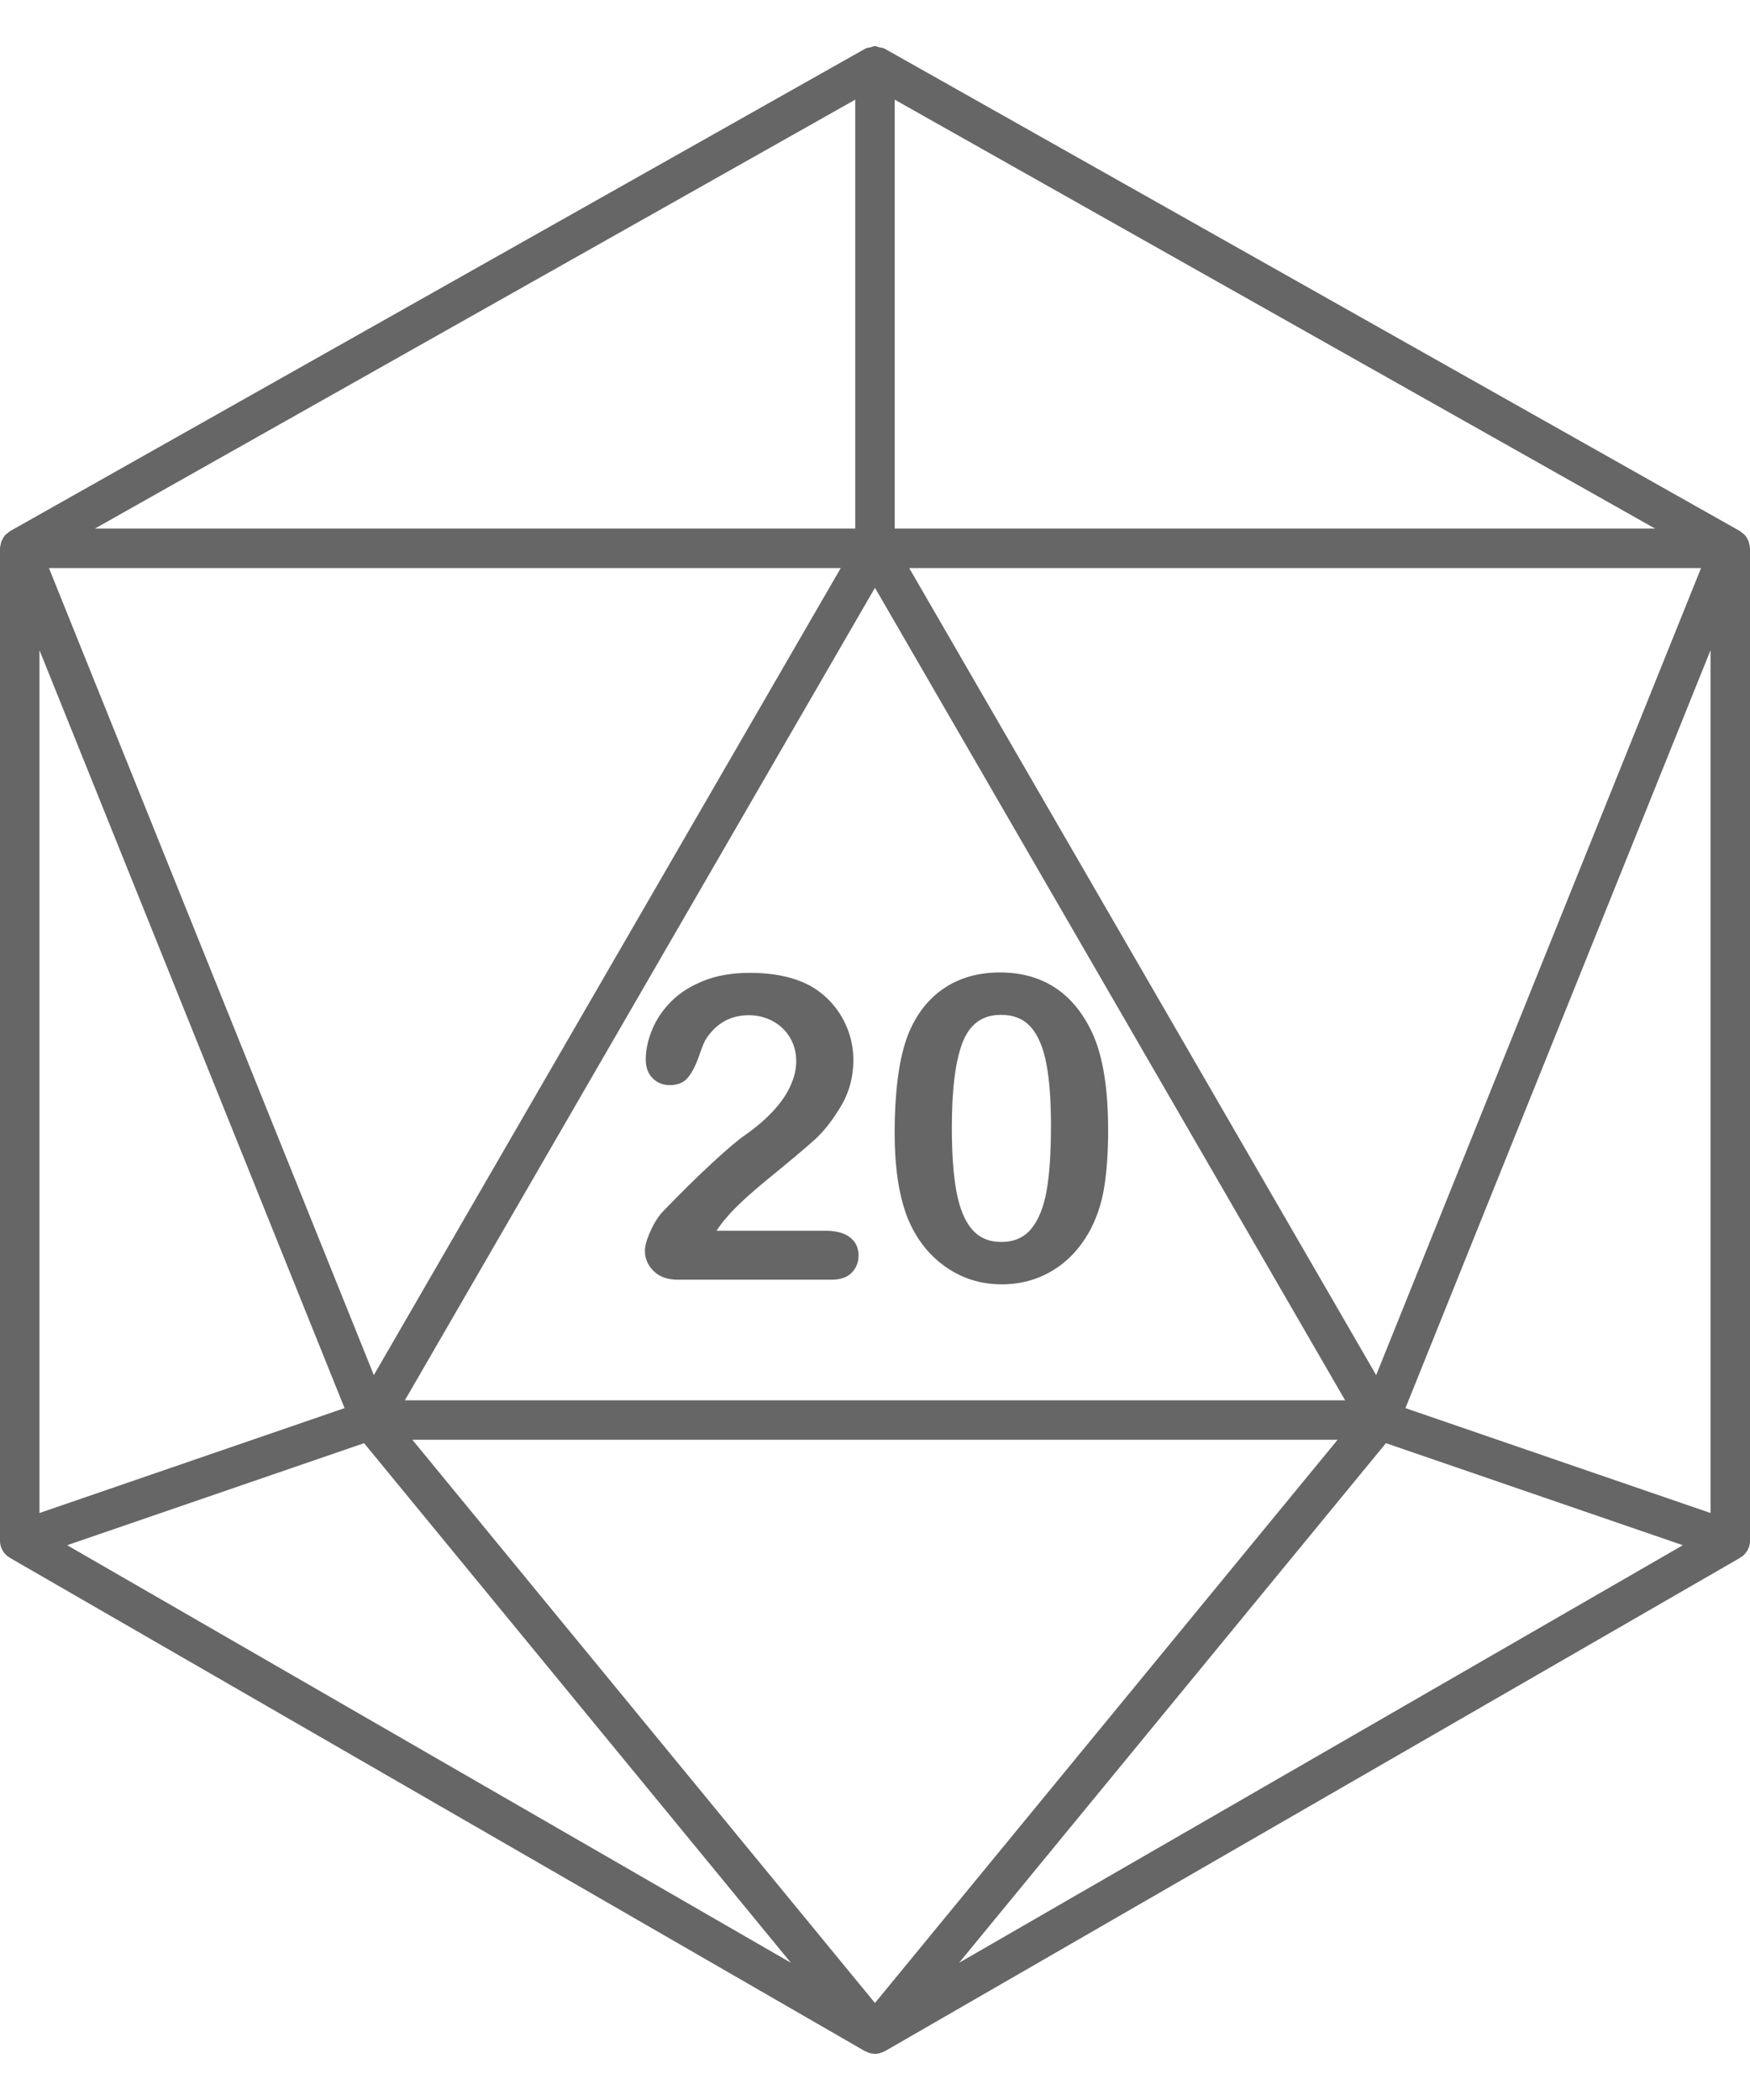<?xml version="1.0" encoding="utf-8"?>
<!-- Generator: Adobe Illustrator 24.2.0, SVG Export Plug-In . SVG Version: 6.00 Build 0)  -->
<svg version="1.1" id="Layer_1" xmlns="http://www.w3.org/2000/svg" xmlns:xlink="http://www.w3.org/1999/xlink" x="0px" y="0px"
	 viewBox="0 0 4500 5400" style="enable-background:new 0 0 4500 5400;" xml:space="preserve">
<style type="text/css">
	.st0{fill:#666666;}
</style>
<path class="st0" d="M4499.6,1408.1c0-1,0-1.9,0-2.9c-0.1-0.8-0.5-1.5-0.5-2.3c-0.2-1.6-0.7-3-1.1-4.6c-0.6-2.3-0.8-4.7-1.7-6.9
	c-1-2.6-2.6-4.8-4-7.1c-0.5-0.9-0.4-1.9-1-2.8c-0.4-0.5-1-0.7-1.4-1.2c-0.8-1-1.3-2.2-2.1-3.2c-2.3-2.7-5.3-4.8-8.1-7
	c-1.6-1.3-3-2.8-4.8-3.9c-0.3-0.1-0.4-0.4-0.6-0.5L2274.9,125.2c-4.2-2.3-8.9-2.4-13.5-3.5c-3.9-0.9-7.5-3-11.5-3s-7.6,2-11.5,3
	c-4.6,1.1-9.3,1.1-13.5,3.5L25.8,1365.8c-0.3,0.1-0.4,0.4-0.6,0.5c-1.8,1.1-3.1,2.6-4.8,3.9c-2.9,2.2-5.9,4.3-8.1,7
	c-0.8,1-1.4,2.1-2.1,3.2c-0.4,0.5-1,0.7-1.4,1.2c-0.6,0.8-0.5,1.9-1,2.8c-1.4,2.4-3,4.6-4,7.1c-0.9,2.2-1.1,4.6-1.7,6.9
	c-0.4,1.5-0.9,3-1.1,4.6c-0.1,0.8-0.5,1.5-0.6,2.3c-0.1,1,0,1.9-0.1,2.9c0,0.7-0.4,1.3-0.4,1.9v2551.7c0,8,2,15.7,5.5,22.7
	c0.2,0.3,0.3,0.6,0.4,0.9c3.6,6.9,8.8,13,15.4,17.7c0.6,0.5,1.5,0.3,2.2,0.7c0.8,0.5,1.1,1.5,1.9,2l2199.2,1268.8
	c0.7,0.4,1.5,0.2,2.1,0.6c7.3,3.8,15.1,6.2,23.3,6.2s16-2.4,23.3-6.2c0.7-0.4,1.5-0.2,2.1-0.6l2199.3-1268.8c0.8-0.5,1.1-1.5,1.9-2
	c0.7-0.4,1.5-0.2,2.2-0.7c6.6-4.7,11.7-10.8,15.4-17.7c0.1-0.3,0.3-0.6,0.5-0.9c3.5-7,5.5-14.7,5.5-22.7V1410
	C4500,1409.3,4499.7,1408.7,4499.6,1408.1z M2300.7,256.3l1955.2,1102.9H2300.7V256.3z M4374.1,1460.8L3538.7,3536l-85.1-147.1
	L2338,1460.8H4374.1L4374.1,1460.8z M2249.9,1511.4l1209,2089.4H1041.1L2249.9,1511.4z M2199.2,256.3v1102.9H244.1L2199.2,256.3z
	 M2161.9,1460.8L1146,3216.6L961.3,3536L125.9,1460.8H2161.9z M101.5,1672l7.8,19.3L886,3620.9l-784.5,269.7
	C101.5,3890.6,101.5,1672,101.5,1672z M172.7,3973.4L936.2,3711l1097.5,1336.1L172.7,3973.4z M2249.9,5150.5L1060.4,3702.3h2379.1
	L2249.9,5150.5z M2466.3,5047.1L3563.8,3711l763.5,262.4L2466.3,5047.1z M4398.5,3890.6L3614,3620.9l776.7-1929.6l7.8-19.3V3890.6
	L4398.5,3890.6z"/>
<path class="st0" d="M1842.6,3164.7H2122c27.8,0,49,5.7,63.7,17.1s22,26.9,22,46.4c0,17.4-5.8,32.2-17.4,44.3
	c-11.6,12.1-29.2,18.2-52.8,18.2h-394.1c-26.8,0-47.6-7.4-62.6-22.2s-22.5-32.1-22.5-52.1c0-12.8,4.8-29.8,14.5-51
	c9.6-21.2,20.2-37.8,31.6-49.9c47.4-49.2,90.3-91.3,128.4-126.5c38.2-35.1,65.5-58.2,81.9-69.3c29.3-20.7,53.6-41.4,73-62.3
	c19.4-20.8,34.3-42.2,44.4-64.2c10.2-21.9,15.3-43.4,15.3-64.4c0-22.8-5.5-43.2-16.3-61.2s-25.7-32-44.4-42
	c-18.7-10-39.2-15-61.3-15c-46.8,0-83.5,20.5-110.2,61.5c-3.6,5.3-9.6,20-17.9,43.8c-8.4,23.9-17.8,42.3-28.4,55.1
	c-10.5,12.8-26,19.3-46.3,19.3c-17.8,0-32.6-5.9-44.4-17.7s-17.7-27.8-17.7-48.2c0-24.6,5.5-50.3,16.6-77.1s27.6-51,49.5-72.8
	s49.8-39.4,83.5-52.8s73.2-20.1,118.5-20.1c54.6,0,101.2,8.6,139.7,25.8c25,11.4,47,27.1,66,47.1s33.7,43.1,44.3,69.3
	c10.5,26.2,15.8,53.4,15.8,81.6c0,44.2-11,84.5-32.9,120.7s-44.3,64.6-67.2,85.1c-22.8,20.5-61.1,52.7-114.8,96.6
	S1889,3105.7,1869,3130C1860.3,3139.6,1851.5,3151.1,1842.6,3164.7z"/>
<path class="st0" d="M2849.5,2906c0,58.4-3.6,108.5-10.7,150.5s-20.4,80.1-39.7,114.2c-24.3,42.2-55.8,74.8-94.4,97.6
	s-81.5,34.3-128.7,34.3c-54.3,0-103.1-15.4-146.1-46.1c-43.1-30.7-75.5-73.2-97.3-127.5c-11.1-29.5-19.2-62.2-24.3-98
	c-5.2-35.8-7.8-74.5-7.8-116.1c0-53.7,2.8-102.1,8.5-145.2s14.6-80.1,26.7-111c21.1-51.4,51.8-90.7,92-117.6
	c40.2-27,88.2-40.5,144-40.5c36.8,0,70.2,6,100.3,17.9s56.4,29.4,79.1,52.4c22.7,23,41.9,51.4,57.7,85.3
	C2835.9,2715.1,2849.5,2798.3,2849.5,2906z M2702.5,2895.3c0-65.1-3.9-118.4-11.8-159.9c-7.9-41.5-21.1-72.8-39.7-94
	c-18.6-21.2-44.4-31.8-77.3-31.8c-47.3,0-80.1,23.7-98.5,71s-27.6,120.3-27.6,218.9c0,66.9,3.9,121.7,11.8,164.4
	c7.9,42.7,21.1,75,39.7,96.9c18.6,21.9,43.8,32.8,75.7,32.8c32.9,0,58.7-11.4,77.3-34.2s31.7-55.3,39.2-97.7
	S2702.5,2964,2702.5,2895.3z"/>
</svg>
